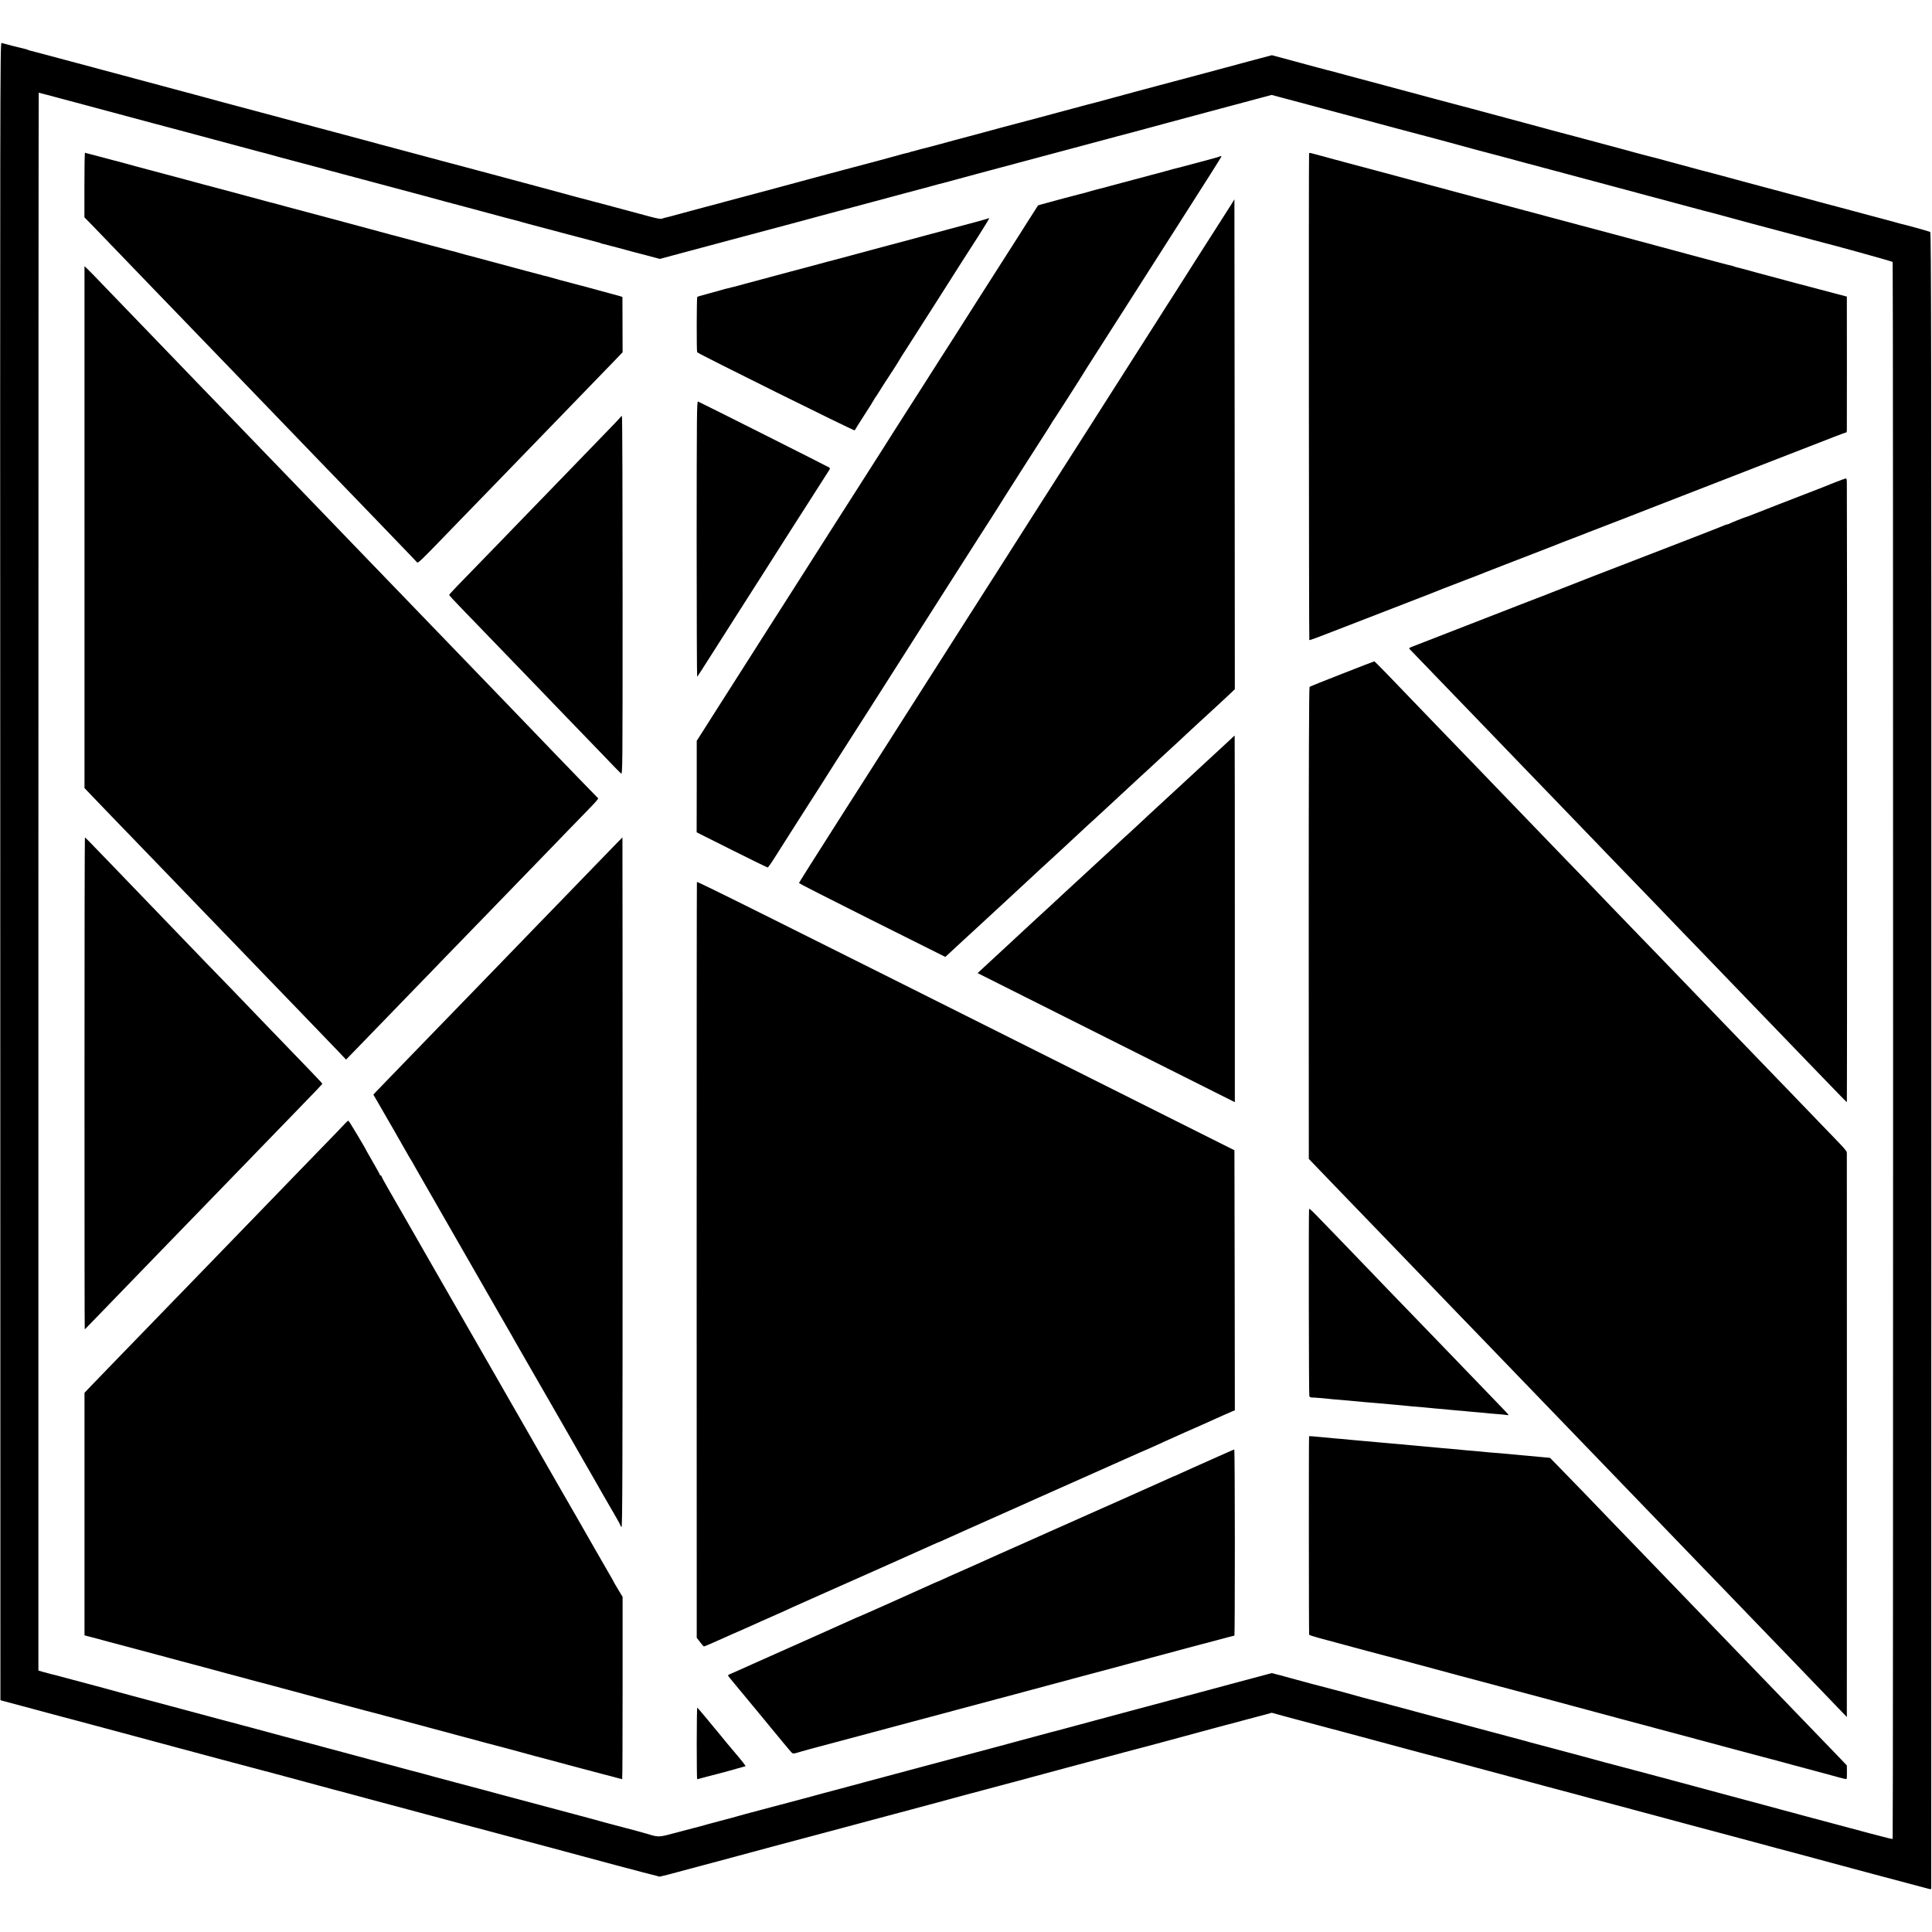 <?xml version="1.0" standalone="no"?>
<!DOCTYPE svg PUBLIC "-//W3C//DTD SVG 20010904//EN"
 "http://www.w3.org/TR/2001/REC-SVG-20010904/DTD/svg10.dtd">
<svg version="1.0" xmlns="http://www.w3.org/2000/svg"
 width="2314pt" height="2314pt" viewBox="0 0 2314 2314"
 preserveAspectRatio="xMidYMid meet">
<g transform="translate(0,2314) scale(0.1,-0.1)"
fill="#000000" stroke="none">
<path d="M3 12704 l2 -9927 25 -8 c14 -4 122 -33 240 -64 118 -32 256 -68 305
-82 50 -14 131 -35 180 -48 50 -13 126 -33 170 -45 44 -12 262 -70 485 -130
223 -60 567 -152 765 -206 198 -53 416 -111 485 -130 69 -18 177 -47 240 -64
63 -17 123 -33 132 -35 16 -3 436 -116 783 -210 94 -25 177 -48 185 -50 8 -1
175 -46 370 -99 195 -52 567 -152 825 -221 259 -70 475 -128 480 -129 6 -2 24
-6 40 -10 57 -15 510 -136 545 -146 19 -6 154 -42 300 -80 146 -39 288 -77
315 -85 83 -24 958 -257 984 -261 14 -3 28 -7 32 -10 8 -5 43 4 697 180 445
120 659 178 672 181 13 3 406 108 660 176 84 23 894 240 1300 348 146 39 290
78 320 87 30 8 62 17 70 19 8 1 85 22 170 45 85 23 247 66 360 96 361 97 530
143 760 205 124 33 232 62 240 64 13 3 167 44 335 90 33 8 155 41 270 71 116
31 239 64 275 74 91 26 1041 281 1065 286 11 2 49 12 84 22 l63 18 142 -39
c77 -21 148 -40 156 -42 8 -2 119 -31 245 -65 127 -34 237 -64 245 -65 8 -2
67 -18 130 -35 63 -17 122 -33 130 -35 12 -3 438 -118 720 -194 41 -11 120
-31 175 -46 55 -14 132 -35 170 -45 39 -11 180 -49 315 -85 135 -36 268 -72
295 -79 28 -8 280 -76 560 -151 281 -74 533 -142 560 -150 28 -7 111 -30 185
-49 74 -20 268 -72 430 -115 330 -89 402 -108 543 -146 54 -14 257 -68 450
-120 194 -52 388 -104 432 -116 44 -12 118 -32 165 -45 47 -12 198 -53 335
-89 138 -37 279 -75 315 -85 36 -10 101 -27 145 -39 44 -12 195 -52 335 -90
140 -37 352 -94 470 -125 118 -32 223 -60 233 -62 11 -4 17 0 18 13 0 10 1
4475 1 9923 1 8433 -1 9905 -13 9912 -11 7 -301 87 -369 102 -8 2 -35 10 -60
17 -25 7 -49 13 -55 15 -5 1 -113 30 -240 64 -270 73 -351 94 -540 144 -77 21
-237 64 -355 96 -118 32 -345 92 -505 135 -159 42 -321 86 -359 97 -38 11 -76
21 -85 23 -22 4 -311 82 -561 150 -113 31 -216 59 -230 61 -13 3 -78 20 -145
38 -66 19 -217 59 -335 91 -118 31 -244 65 -280 75 -36 10 -137 37 -225 60
-149 39 -250 66 -335 90 -19 6 -136 37 -260 70 -124 33 -326 87 -450 121 -124
33 -232 62 -240 64 -8 2 -152 40 -320 85 -343 92 -353 95 -540 145 -235 62
-310 82 -505 135 -104 29 -206 56 -225 60 -19 5 -75 20 -125 33 -49 14 -133
36 -185 50 -52 14 -154 42 -225 61 l-131 35 -219 -58 c-121 -33 -382 -103
-580 -156 -198 -53 -367 -98 -375 -100 -42 -10 -849 -227 -876 -236 -17 -5
-40 -11 -52 -14 -11 -2 -146 -37 -299 -79 -153 -41 -332 -89 -398 -107 -66
-17 -169 -45 -230 -61 -60 -16 -157 -42 -215 -57 -58 -16 -184 -50 -280 -76
-96 -26 -224 -60 -285 -76 -137 -37 -122 -33 -235 -64 -52 -14 -106 -28 -120
-31 -14 -3 -50 -12 -80 -21 -30 -9 -57 -16 -60 -16 -3 0 -15 -3 -28 -8 -12 -5
-34 -11 -49 -13 -14 -3 -58 -14 -97 -26 -39 -11 -156 -43 -261 -71 -104 -27
-221 -58 -260 -69 -38 -10 -189 -50 -335 -89 -146 -39 -287 -77 -315 -85 -27
-8 -194 -53 -370 -100 -176 -47 -405 -108 -510 -136 -104 -29 -230 -62 -280
-75 -49 -13 -166 -45 -260 -70 -93 -26 -180 -49 -192 -51 -12 -2 -32 -8 -44
-13 -16 -5 -61 2 -149 26 -69 18 -165 44 -215 58 -49 13 -209 56 -355 95 -146
39 -274 73 -285 75 -11 3 -92 24 -180 49 -88 24 -230 62 -315 85 -85 22 -348
93 -585 157 -236 63 -439 117 -450 120 -11 2 -67 17 -125 33 -91 25 -131 35
-175 47 -5 1 -104 28 -220 59 -115 31 -217 58 -225 60 -8 2 -49 13 -90 24 -86
24 -115 32 -805 216 -280 75 -532 142 -560 150 -39 11 -345 93 -595 159 -14 4
-47 13 -75 21 -71 19 -157 42 -615 165 -223 60 -533 143 -690 185 -556 149
-606 163 -725 194 -66 18 -128 34 -138 36 -9 2 -21 6 -25 9 -5 3 -19 7 -33 10
-23 4 -245 61 -281 72 -17 5 -18 -512 -15 -9922z m654 9275 c232 -62 312 -83
408 -109 123 -33 227 -61 280 -75 28 -8 86 -23 130 -35 44 -12 215 -57 380
-102 165 -44 323 -86 350 -93 28 -8 237 -64 465 -125 228 -62 433 -117 455
-122 22 -5 72 -18 110 -29 118 -33 131 -37 405 -109 146 -38 288 -77 315 -85
28 -8 196 -53 375 -100 372 -99 679 -181 730 -195 51 -15 513 -139 595 -160
39 -10 97 -26 130 -35 279 -75 363 -98 379 -101 10 -2 33 -8 50 -13 17 -6 65
-19 106 -30 41 -10 246 -65 455 -121 209 -56 388 -103 398 -105 9 -2 21 -6 25
-9 5 -3 19 -7 33 -9 13 -3 92 -24 176 -46 84 -23 160 -44 170 -46 10 -2 87
-23 172 -45 l154 -41 231 62 c127 34 278 74 336 90 58 15 191 51 295 79 105
28 240 64 300 80 315 84 449 120 535 143 52 14 154 42 225 61 72 19 258 69
415 111 594 160 806 216 822 220 9 2 52 13 95 26 43 12 83 22 88 24 17 3 65
16 215 57 80 22 201 55 270 73 129 34 285 76 710 190 552 147 672 180 830 222
90 25 171 46 180 48 8 2 58 15 110 29 52 14 129 35 170 46 41 11 156 42 255
69 99 27 243 66 320 86 77 20 214 57 305 82 91 25 172 46 180 48 8 2 111 29
228 61 l213 57 142 -38 c78 -20 171 -45 207 -55 36 -10 101 -28 145 -39 89
-24 459 -123 750 -201 105 -28 222 -60 260 -70 345 -91 649 -172 690 -184 28
-8 138 -38 245 -67 107 -28 267 -71 355 -94 88 -24 203 -55 255 -69 52 -13
214 -57 360 -96 146 -39 272 -73 280 -75 14 -3 429 -114 560 -150 30 -8 105
-28 167 -45 117 -31 147 -39 448 -120 320 -86 379 -102 399 -106 10 -2 33 -8
50 -13 26 -9 868 -235 916 -246 8 -2 67 -18 130 -35 63 -17 122 -33 130 -35
240 -60 944 -255 949 -263 7 -12 7 -18879 0 -18886 -4 -5 -60 9 -279 67 -52
14 -246 66 -430 115 -184 49 -346 93 -360 96 -33 10 -241 65 -260 70 -8 3 -51
14 -95 26 -72 19 -637 171 -822 221 -98 26 -173 46 -543 146 -339 91 -445 119
-500 133 -19 5 -84 22 -145 38 -60 17 -146 40 -190 52 -516 139 -643 172 -659
176 -10 2 -33 8 -50 13 -17 6 -74 21 -126 35 -52 14 -273 73 -490 131 -217 58
-402 108 -410 110 -8 2 -51 13 -95 25 -194 52 -752 202 -767 206 -10 2 -26 6
-35 8 -10 2 -58 15 -108 29 -137 39 -358 99 -375 102 -25 5 -433 114 -465 124
-16 5 -76 21 -131 36 l-102 26 -153 -41 c-85 -23 -246 -66 -359 -96 -113 -31
-238 -64 -278 -75 -40 -11 -81 -22 -90 -24 -9 -2 -170 -45 -357 -95 -187 -51
-347 -93 -355 -95 -14 -4 -598 -160 -710 -191 -30 -8 -62 -17 -70 -19 -8 -2
-67 -18 -130 -35 -63 -17 -122 -33 -130 -34 -18 -5 -158 -42 -375 -101 -88
-24 -203 -55 -255 -69 -125 -33 -730 -195 -1090 -291 -157 -42 -402 -108 -545
-146 -250 -68 -320 -86 -478 -128 -39 -11 -99 -27 -132 -36 -33 -9 -91 -24
-130 -35 -192 -50 -616 -163 -660 -175 -129 -37 -200 -56 -330 -90 -77 -20
-171 -46 -209 -57 -38 -11 -78 -21 -89 -23 -10 -3 -105 -27 -211 -56 -208 -56
-206 -56 -346 -13 -25 8 -164 46 -310 84 -146 38 -287 76 -315 85 -27 8 -93
25 -145 39 -52 14 -279 74 -505 135 -524 140 -556 148 -642 172 -40 11 -80 22
-90 24 -10 2 -137 36 -283 75 -146 39 -272 73 -280 75 -8 3 -55 15 -105 29
-49 13 -135 36 -190 50 -54 15 -131 36 -170 46 -188 51 -661 178 -820 220 -41
11 -110 29 -152 41 -43 11 -195 52 -338 90 -143 39 -303 82 -355 96 -91 24
-188 50 -425 113 -60 16 -211 56 -335 90 -234 63 -345 92 -715 191 -121 33
-242 66 -270 74 -27 8 -93 25 -145 39 -52 14 -180 48 -285 76 -104 28 -197 53
-205 55 -22 4 -97 24 -157 41 l-53 15 0 9450 c0 5197 2 9449 4 9449 3 0 89
-23 193 -51z"/>
<path d="M1011 20923 l0 -386 99 -101 c54 -56 126 -131 161 -167 60 -63 372
-386 630 -654 64 -66 140 -145 169 -175 29 -30 150 -156 270 -280 120 -124
246 -254 280 -290 34 -36 155 -162 270 -280 114 -118 236 -244 270 -280 34
-36 153 -159 264 -274 110 -115 264 -274 341 -354 77 -80 167 -173 200 -207
52 -53 292 -303 522 -541 37 -39 162 -169 276 -287 115 -119 217 -225 226
-236 19 -22 0 -40 521 499 30 31 164 169 297 306 133 137 274 283 314 324 119
124 575 595 947 978 119 123 256 264 303 313 l86 90 -1 331 -1 331 -40 13
c-22 6 -78 22 -125 34 -47 12 -98 26 -115 31 -16 5 -70 20 -120 33 -306 80
-428 113 -472 127 -18 6 -42 12 -53 14 -12 2 -30 7 -40 10 -10 3 -27 8 -37 10
-15 3 -168 44 -725 194 -43 12 -113 30 -155 41 -43 12 -92 25 -109 31 -17 5
-40 11 -51 13 -11 3 -124 32 -249 66 -126 34 -236 64 -244 66 -31 7 -467 124
-500 134 -19 6 -222 60 -450 121 -228 61 -464 124 -525 140 -60 16 -117 31
-125 34 -18 4 -94 24 -430 115 -250 67 -445 119 -465 124 -23 6 -77 21 -210
57 -77 20 -185 50 -240 64 -55 15 -149 40 -210 56 -60 16 -117 31 -125 33 -8
2 -67 18 -130 36 -63 17 -123 33 -132 35 -9 2 -93 24 -185 49 -93 25 -172 46
-175 46 -4 0 -7 -174 -7 -387z"/>
<path d="M15679 21299 c-5 -62 -2 -5822 3 -5825 6 -4 87 26 428 159 171 67
824 320 1035 401 66 26 129 51 140 56 11 5 128 50 260 100 132 50 249 96 260
101 17 7 304 119 735 285 63 25 124 49 135 53 11 5 58 24 105 41 72 27 160 61
245 95 11 4 40 16 65 25 25 9 187 72 360 139 173 68 354 138 403 157 588 228
1991 774 2110 820 76 30 142 54 148 54 5 0 9 12 9 28 1 36 1 1505 0 1558 l0
42 -62 16 c-153 39 -971 257 -1038 276 -82 23 -187 52 -207 56 -12 2 -33 8
-45 13 -13 5 -25 9 -28 9 -7 0 -77 18 -185 47 -49 14 -209 56 -355 95 -146 39
-287 77 -315 85 -27 8 -210 57 -405 109 -390 104 -488 130 -570 152 -30 8 -95
26 -145 39 -49 13 -117 31 -150 40 -33 9 -67 18 -75 20 -8 2 -67 18 -130 35
-63 17 -123 33 -132 35 -9 2 -51 13 -93 25 -42 12 -84 23 -93 25 -9 3 -60 16
-112 30 -93 25 -270 73 -300 80 -8 2 -217 59 -465 125 -247 67 -457 123 -465
125 -13 3 -536 143 -770 206 -41 12 -115 31 -165 45 -49 13 -100 26 -112 30
-16 4 -23 2 -24 -7z"/>
<path d="M14609 21266 c-2 -3 -83 -25 -179 -51 -96 -25 -218 -58 -270 -72 -52
-13 -102 -27 -110 -28 -8 -2 -55 -15 -105 -29 -91 -24 -231 -62 -360 -96 -38
-10 -97 -26 -130 -35 -33 -9 -67 -18 -75 -20 -8 -2 -49 -13 -90 -24 -41 -12
-94 -26 -117 -31 -24 -6 -82 -21 -129 -35 -48 -14 -96 -27 -108 -29 -23 -5
-368 -97 -452 -121 l-51 -15 -129 -202 c-70 -112 -160 -252 -199 -313 -84
-130 -393 -615 -415 -650 -20 -33 -170 -269 -235 -370 -29 -44 -121 -188 -205
-320 -84 -132 -162 -256 -175 -275 -86 -133 -154 -241 -321 -502 -104 -163
-205 -322 -224 -353 -49 -78 -290 -456 -335 -525 -13 -19 -123 -192 -246 -385
-122 -192 -310 -487 -417 -655 -107 -168 -202 -317 -211 -331 -9 -14 -29 -46
-45 -70 -32 -49 -660 -1035 -716 -1124 -19 -30 -75 -119 -125 -197 l-90 -141
0 -548 -1 -548 421 -211 c231 -116 425 -210 430 -210 6 0 53 68 105 152 52 83
122 193 155 244 33 52 92 143 130 204 39 61 93 145 120 188 28 42 81 127 120
187 38 61 92 146 120 190 28 44 74 115 101 158 27 43 79 124 115 180 62 95
254 396 1152 1807 198 311 379 594 402 630 23 36 57 90 77 120 19 30 60 93 90
140 48 76 104 163 148 235 26 42 430 675 495 775 34 53 68 106 75 120 7 13 17
29 22 34 10 12 340 527 360 563 7 13 73 116 146 230 73 115 236 370 363 568
126 198 255 401 287 450 32 50 175 273 318 498 142 224 321 504 397 623 75
119 137 218 137 220 0 5 -16 5 -21 0z"/>
<path d="M14746 20689 c-22 -35 -63 -100 -92 -144 -28 -44 -146 -228 -262
-410 -299 -471 -361 -568 -372 -585 -12 -17 -97 -151 -156 -245 -21 -33 -65
-103 -99 -155 -71 -110 -480 -752 -540 -847 -22 -35 -104 -164 -182 -286 -527
-824 -830 -1300 -1124 -1762 -49 -77 -106 -167 -128 -200 -21 -33 -60 -94 -86
-135 -26 -41 -62 -97 -80 -125 -18 -27 -211 -331 -430 -675 -219 -344 -423
-664 -454 -712 -31 -48 -78 -123 -105 -165 -61 -96 -112 -176 -203 -318 -38
-60 -93 -146 -121 -190 -28 -44 -107 -168 -176 -275 -389 -610 -566 -890 -566
-897 0 -4 394 -205 876 -446 l876 -438 26 23 c14 13 39 37 57 53 17 17 73 68
124 115 51 47 105 96 120 110 30 28 231 213 272 251 15 13 80 74 145 134 65
61 150 139 189 175 38 35 75 69 81 75 83 78 231 214 245 226 10 8 73 67 141
130 67 63 156 145 198 184 41 38 93 86 115 107 22 20 50 45 61 55 12 10 75 68
140 129 66 61 133 123 149 138 17 16 77 71 134 124 57 54 112 104 123 114 19
16 177 163 313 289 38 36 95 88 125 115 30 27 59 54 65 60 5 6 102 96 215 200
242 222 282 259 367 339 l63 60 -2 2934 -3 2934 -39 -64z"/>
<path d="M11839 20525 c-4 -4 -234 -67 -474 -130 -49 -13 -142 -38 -205 -55
-63 -17 -122 -33 -130 -35 -8 -2 -142 -38 -298 -80 -156 -42 -291 -78 -300
-80 -9 -2 -109 -29 -222 -60 -113 -31 -215 -58 -227 -61 -12 -2 -87 -22 -166
-44 -79 -21 -188 -51 -243 -65 -54 -14 -106 -28 -114 -30 -8 -2 -159 -43 -335
-90 -176 -47 -327 -88 -335 -90 -8 -1 -33 -8 -55 -14 -22 -6 -43 -11 -47 -11
-4 -1 -22 -6 -40 -11 -18 -6 -91 -26 -162 -45 -71 -19 -132 -37 -135 -40 -7
-7 -9 -652 -1 -663 10 -17 1883 -946 1887 -936 2 6 53 87 113 180 61 94 113
177 116 185 4 8 17 29 29 45 12 17 43 66 70 110 28 44 53 85 58 90 12 16 135
207 153 240 9 17 45 73 79 125 34 52 189 295 345 540 156 245 308 483 337 530
30 47 113 176 185 288 71 112 128 205 126 208 -3 2 -7 2 -9 -1z"/>
<path d="M1012 16827 l0 -3126 62 -65 c33 -35 153 -160 266 -277 113 -116 230
-238 260 -269 30 -32 156 -162 280 -290 124 -128 245 -253 269 -279 24 -25
141 -147 260 -270 119 -123 246 -255 284 -294 37 -38 158 -164 270 -280 111
-115 228 -237 261 -271 32 -33 160 -166 285 -295 426 -442 459 -476 548 -569
l88 -93 230 237 c127 131 250 258 275 284 25 26 160 166 301 311 141 145 290
298 330 341 75 78 519 536 619 638 132 136 554 571 616 636 38 40 170 176 294
304 396 407 363 370 343 390 -10 9 -117 120 -238 245 -121 126 -249 258 -284
294 -35 36 -147 153 -249 259 -102 106 -218 226 -256 266 -39 40 -159 164
-266 276 -229 238 -245 254 -545 565 -126 131 -250 259 -275 285 -25 26 -146
152 -270 280 -253 262 -277 287 -550 570 -107 111 -224 232 -259 269 -35 36
-154 160 -265 275 -110 114 -230 238 -266 276 -36 37 -164 170 -285 295 -121
125 -240 249 -265 275 -46 48 -450 467 -530 549 -25 26 -142 147 -260 270
-118 123 -249 258 -290 301 -106 109 -498 516 -540 560 -104 110 -163 169
-203 209 l-45 43 0 -3125z"/>
<path d="M8344 16685 c0 -910 3 -1652 6 -1650 5 3 63 92 220 340 64 102 203
319 245 385 23 36 174 272 335 525 161 253 303 476 315 495 13 19 121 188 240
375 120 187 222 348 228 357 8 11 8 21 2 27 -8 7 -1528 772 -1575 792 -14 6
-15 -170 -16 -1646z"/>
<path d="M7438 18151 c-1 -5 -111 -121 -243 -256 -132 -136 -269 -278 -305
-315 -36 -37 -169 -175 -296 -306 -128 -132 -271 -279 -319 -329 -48 -49 -193
-200 -323 -334 -131 -134 -268 -276 -306 -315 -37 -39 -113 -116 -167 -172
-54 -56 -99 -105 -99 -110 0 -5 58 -68 128 -140 70 -72 222 -229 337 -349 116
-120 239 -248 275 -285 36 -37 164 -170 285 -295 121 -126 245 -254 275 -286
141 -146 481 -498 534 -553 124 -130 204 -212 223 -229 20 -17 20 -8 20 2128
0 1180 -3 2148 -8 2150 -4 3 -9 1 -11 -4z"/>
<path d="M21995 17369 c-55 -21 -109 -43 -120 -48 -11 -5 -67 -27 -125 -49
-117 -45 -771 -298 -810 -315 -14 -5 -29 -11 -35 -12 -19 -5 -170 -65 -187
-75 -10 -6 -23 -10 -29 -10 -6 0 -37 -11 -68 -25 -31 -13 -243 -96 -471 -184
-228 -88 -428 -165 -445 -172 -16 -7 -50 -20 -75 -29 -76 -28 -1034 -400
-1055 -410 -11 -5 -92 -37 -180 -70 -88 -34 -187 -72 -220 -85 -230 -90 -1210
-471 -1252 -487 -43 -16 -51 -22 -40 -32 39 -41 463 -480 507 -526 29 -30 155
-161 280 -290 125 -129 247 -255 270 -280 23 -25 140 -146 260 -270 120 -124
246 -254 280 -290 59 -62 372 -387 621 -644 65 -67 143 -148 175 -182 126
-130 493 -511 574 -594 47 -49 164 -171 261 -272 97 -100 214 -222 260 -269
79 -81 414 -429 524 -544 28 -28 151 -157 275 -285 276 -285 324 -335 570
-591 326 -338 376 -389 380 -389 4 0 4 7043 0 7423 0 31 -4 47 -12 46 -7 0
-58 -18 -113 -40z"/>
<path d="M16075 15070 c-209 -81 -384 -152 -390 -157 -7 -6 -10 -962 -10
-2831 l1 -2822 45 -47 c26 -27 68 -71 95 -99 27 -28 144 -149 259 -269 116
-119 241 -249 279 -289 37 -39 162 -168 276 -286 114 -118 234 -243 266 -276
50 -53 145 -151 544 -565 30 -31 150 -155 266 -275 116 -121 235 -244 264
-274 29 -30 151 -156 270 -280 120 -124 241 -250 270 -280 29 -30 152 -158
274 -284 121 -126 241 -250 266 -276 50 -52 582 -604 839 -870 46 -47 164
-170 264 -274 100 -104 209 -217 242 -251 33 -34 152 -157 265 -274 113 -117
243 -253 290 -301 182 -189 497 -516 545 -565 87 -90 416 -432 522 -543 l103
-107 0 40 c1 56 1 6662 0 6705 0 38 17 18 -324 371 -72 74 -223 231 -336 349
-113 117 -239 248 -280 290 -113 118 -477 495 -540 560 -30 32 -111 116 -180
187 -132 137 -521 540 -605 628 -27 28 -113 117 -190 196 -217 224 -596 618
-652 677 -28 29 -150 155 -271 280 -120 125 -243 252 -272 282 -29 30 -148
153 -264 274 -116 120 -237 246 -269 279 -32 34 -158 164 -280 291 -122 126
-238 246 -257 266 -19 20 -130 135 -247 256 -277 287 -365 378 -541 562 -81
83 -149 152 -152 151 -3 0 -176 -67 -385 -149z"/>
<path d="M14730 14277 c-72 -67 -278 -257 -300 -277 -15 -13 -59 -54 -269
-249 -86 -80 -143 -133 -256 -236 -66 -61 -129 -119 -141 -130 -52 -50 -249
-232 -267 -248 -11 -9 -68 -61 -126 -116 -58 -54 -118 -109 -132 -122 -26 -23
-205 -189 -259 -239 -55 -51 -226 -209 -255 -235 -16 -15 -81 -76 -144 -134
-63 -58 -123 -114 -135 -124 -11 -10 -46 -42 -76 -70 -30 -29 -109 -102 -175
-162 -66 -61 -129 -119 -140 -130 -12 -11 -70 -65 -130 -120 -60 -55 -133
-122 -162 -150 l-54 -50 1540 -773 1541 -773 0 2196 c0 1207 -1 2195 -2 2195
-2 0 -28 -24 -58 -53z"/>
<path d="M1012 10165 c0 -1620 1 -2945 3 -2945 2 0 10 6 17 14 48 49 502 519
543 561 28 29 163 169 301 311 138 142 280 289 315 325 35 37 168 174 296 305
127 132 266 275 309 319 94 98 533 551 745 769 249 256 319 330 319 336 0 7
-101 112 -726 759 -67 69 -145 151 -174 181 -28 30 -107 111 -173 180 -127
130 -543 560 -643 665 -31 33 -157 164 -279 290 -122 127 -241 250 -265 275
-24 25 -138 143 -254 264 -116 120 -237 245 -268 277 -31 32 -59 59 -61 59 -3
0 -5 -1325 -5 -2945z"/>
<path d="M7224 12873 c-126 -130 -251 -260 -279 -288 -27 -29 -163 -169 -301
-311 -139 -142 -280 -289 -315 -325 -54 -56 -258 -267 -604 -624 -167 -172
-530 -547 -602 -621 -43 -44 -195 -202 -339 -350 -143 -148 -272 -282 -287
-297 l-25 -28 45 -77 c44 -75 356 -617 377 -657 6 -11 19 -31 27 -45 9 -14 30
-50 46 -80 17 -30 72 -127 123 -215 50 -88 102 -178 115 -200 12 -22 38 -67
57 -100 31 -53 674 -1174 726 -1265 10 -19 43 -75 72 -125 29 -49 62 -108 75
-130 12 -22 31 -56 42 -75 11 -19 81 -141 155 -270 74 -129 213 -370 308 -535
95 -165 184 -320 198 -345 14 -25 77 -135 140 -245 63 -110 125 -218 138 -240
12 -22 64 -112 114 -200 51 -88 104 -180 118 -204 14 -25 38 -67 53 -93 16
-27 29 -53 29 -57 0 -5 6 -14 14 -20 11 -9 13 654 13 4124 0 2274 -1 4135 -2
4135 -1 0 -105 -106 -231 -237z"/>
<path d="M8347 12576 c-2 -6 -3 -2045 -3 -4532 l1 -4520 40 -52 c21 -29 43
-52 47 -52 8 0 183 77 346 151 35 16 65 29 67 29 2 0 36 15 77 34 40 18 132
59 203 91 72 32 155 69 185 82 30 14 71 32 90 40 19 9 62 28 95 44 33 15 182
81 330 147 409 181 1282 570 1353 603 35 16 65 29 68 29 2 0 32 13 66 29 56
26 385 173 898 401 96 43 200 89 230 103 30 14 300 134 600 267 300 133 573
255 608 271 35 16 65 29 67 29 2 0 32 13 67 29 35 16 110 50 167 76 115 51
177 79 236 106 22 10 121 53 220 97 99 44 210 94 247 111 37 16 83 37 103 45
l35 15 -2 1557 -3 1557 -1680 842 c-3923 1966 -4754 2381 -4758 2371z"/>
<path d="M4142 9693 c-12 -15 -139 -146 -281 -292 -142 -146 -297 -306 -345
-356 -216 -223 -509 -526 -571 -590 -37 -38 -176 -182 -309 -319 -132 -136
-270 -279 -306 -316 -36 -37 -183 -189 -326 -336 -144 -148 -283 -291 -309
-319 -26 -27 -156 -162 -289 -298 -132 -137 -276 -285 -318 -329 l-76 -80 0
-1453 0 -1452 61 -16 c34 -9 139 -36 232 -62 94 -25 177 -47 185 -49 75 -20
241 -64 415 -111 116 -31 233 -63 260 -70 28 -8 85 -23 128 -34 42 -12 110
-30 150 -40 39 -11 166 -45 280 -76 115 -30 261 -70 325 -87 65 -17 164 -43
222 -59 58 -15 164 -44 235 -63 131 -35 352 -95 370 -100 6 -2 24 -6 40 -11
17 -4 138 -37 270 -72 132 -36 256 -69 275 -73 19 -5 94 -24 165 -44 216 -58
1179 -317 1195 -321 8 -2 58 -15 110 -29 52 -13 181 -48 285 -76 105 -29 195
-53 200 -55 20 -4 73 -19 290 -77 121 -33 227 -61 235 -63 8 -2 126 -33 261
-69 135 -36 248 -66 251 -66 3 0 5 492 5 1092 l0 1092 -54 89 c-29 48 -53 90
-53 92 0 2 -22 42 -49 87 -47 82 -334 580 -383 668 -14 25 -58 101 -98 170
-40 69 -84 145 -98 170 -14 24 -92 161 -175 305 -82 143 -158 276 -169 295
-11 19 -73 127 -138 241 -65 113 -127 221 -138 240 -10 18 -80 140 -154 269
-75 129 -145 251 -155 270 -22 39 -244 425 -623 1085 -136 237 -258 450 -272
475 -34 60 -114 198 -231 402 -54 92 -97 172 -97 178 0 5 -4 10 -10 10 -5 0
-10 4 -10 9 0 5 -36 70 -80 146 -44 76 -80 139 -80 140 0 10 -209 360 -216
361 -5 2 -19 -9 -32 -23z"/>
<path d="M15679 8660 c-6 -73 -3 -2229 3 -2242 4 -9 16 -16 26 -16 17 1 153
-10 207 -16 17 -3 66 -7 110 -10 44 -4 100 -8 125 -11 131 -13 176 -17 214
-20 22 -1 73 -6 111 -9 80 -8 146 -13 225 -20 74 -7 165 -15 220 -21 25 -2 79
-7 120 -10 41 -4 89 -8 105 -10 17 -2 66 -7 110 -10 44 -3 91 -8 105 -10 14
-2 64 -6 112 -10 48 -3 98 -8 110 -10 13 -2 63 -6 112 -10 49 -4 98 -8 110
-10 11 -2 62 -6 111 -10 50 -3 106 -9 125 -12 41 -7 42 -10 -52 88 -85 88
-431 447 -526 546 -42 44 -177 183 -298 309 -122 126 -250 258 -284 294 -34
36 -153 159 -264 273 -110 115 -230 240 -266 277 -36 37 -165 171 -286 297
-122 125 -258 266 -303 313 -45 48 -81 78 -82 70z"/>
<path d="M15679 5938 c-4 -10 -3 -2372 1 -2378 3 -4 50 -20 105 -35 128 -34
270 -72 315 -85 33 -10 454 -122 660 -176 52 -14 151 -41 220 -59 161 -44 882
-238 980 -263 240 -64 775 -206 830 -222 56 -16 458 -124 617 -166 53 -14 347
-93 1008 -270 215 -58 397 -107 405 -109 30 -7 287 -76 415 -110 72 -20 137
-37 145 -39 8 -2 51 -14 95 -26 44 -12 112 -30 150 -40 39 -10 111 -29 160
-43 227 -63 327 -89 330 -85 6 6 7 32 6 98 l-1 65 -76 80 c-66 69 -339 352
-569 590 -269 278 -498 516 -544 564 -29 31 -144 150 -255 264 -110 115 -230
239 -265 275 -35 37 -163 170 -285 296 -122 126 -246 254 -276 286 -30 31
-153 159 -273 283 -120 124 -246 254 -279 289 -135 142 -491 510 -608 629
l-125 128 -65 6 c-69 6 -149 13 -215 20 -22 2 -71 7 -110 10 -38 3 -90 8 -115
11 -42 4 -68 6 -230 19 -36 3 -81 8 -100 10 -19 2 -71 7 -115 10 -44 3 -93 8
-110 10 -16 2 -66 7 -110 10 -44 3 -96 8 -115 10 -19 2 -66 7 -105 10 -38 4
-88 8 -110 10 -22 2 -71 7 -110 10 -38 3 -88 8 -110 10 -22 3 -71 7 -110 10
-38 3 -95 8 -125 11 -30 3 -75 7 -100 9 -57 5 -160 14 -225 20 -27 3 -77 7
-110 10 -33 3 -80 7 -105 10 -25 2 -73 6 -107 9 -35 4 -91 8 -125 12 -35 3
-84 7 -110 10 -27 2 -48 3 -49 2z"/>
<path d="M14601 5700 c-95 -42 -194 -87 -220 -98 -25 -12 -68 -31 -96 -43 -27
-12 -88 -39 -133 -60 -46 -22 -86 -39 -88 -39 -2 0 -32 -13 -66 -29 -53 -25
-754 -337 -1443 -643 -99 -44 -205 -91 -235 -105 -30 -14 -111 -50 -180 -80
-69 -30 -150 -66 -180 -80 -30 -14 -93 -42 -140 -63 -47 -21 -110 -49 -140
-63 -30 -14 -113 -51 -185 -82 -71 -31 -163 -72 -203 -91 -41 -19 -76 -34 -78
-34 -2 0 -32 -13 -66 -29 -94 -44 -851 -382 -863 -385 -5 -1 -35 -14 -65 -28
-30 -14 -242 -109 -471 -211 -229 -102 -436 -194 -460 -205 -24 -11 -125 -56
-224 -100 -99 -44 -206 -92 -237 -106 -31 -14 -68 -30 -82 -36 -14 -5 -26 -13
-26 -17 0 -7 28 -41 180 -223 49 -59 257 -311 273 -330 38 -48 103 -126 107
-130 3 -3 48 -57 99 -120 52 -63 100 -120 108 -126 11 -9 28 -7 71 6 31 11
212 60 402 110 556 148 744 198 935 250 99 27 215 58 258 69 42 12 110 30 150
40 40 11 115 31 167 45 52 14 181 48 285 76 105 28 197 53 205 55 8 2 65 17
125 33 61 17 178 48 260 70 83 22 312 84 510 137 198 53 367 98 375 100 8 2
125 33 260 70 556 150 805 217 819 220 9 2 118 31 244 64 125 34 230 61 232
61 3 0 5 502 5 1115 0 613 -3 1115 -7 1114 -5 0 -86 -36 -182 -79z"/>
<path d="M8345 2260 c0 -236 2 -430 5 -430 3 0 39 9 80 21 41 11 83 22 93 24
46 10 402 108 406 111 4 4 -44 65 -145 184 -22 25 -55 66 -76 90 -95 117 -113
138 -148 180 -21 25 -75 90 -120 145 -46 55 -85 101 -89 103 -3 1 -6 -191 -6
-428z"/>
</g>
</svg>
